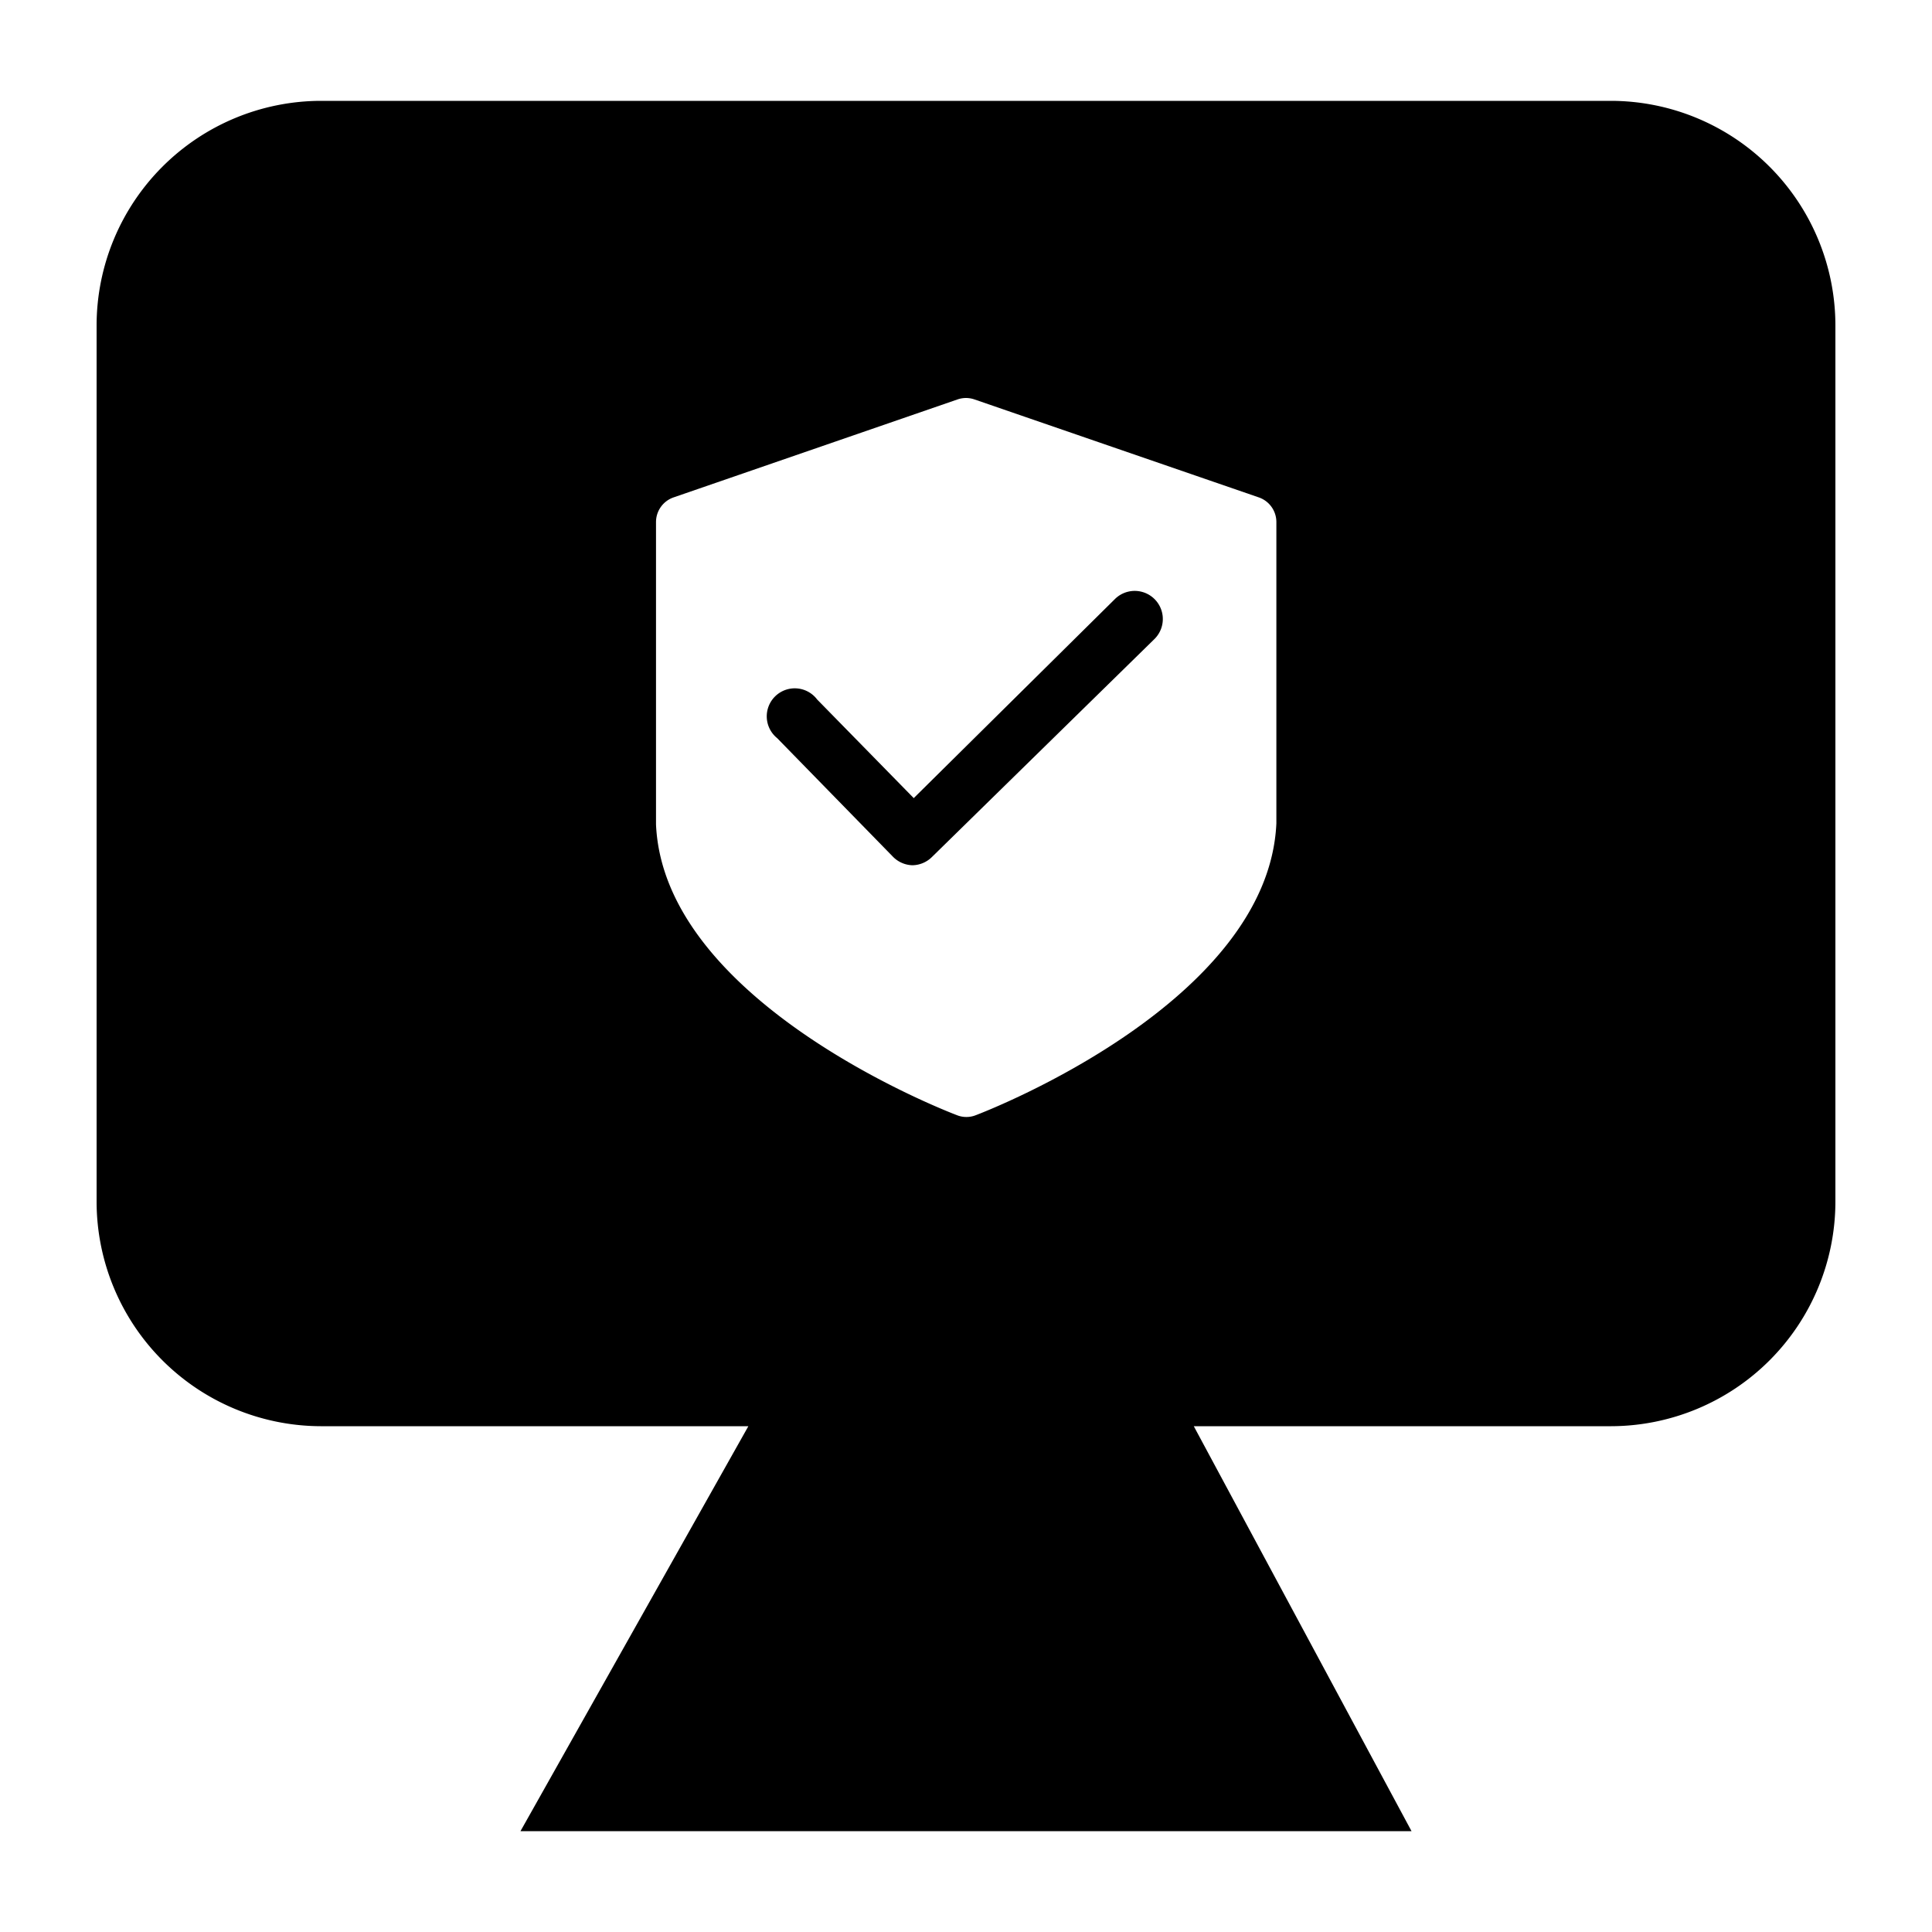 <svg id="图层_1" data-name="图层 1" xmlns="http://www.w3.org/2000/svg" viewBox="0 0 200 200"><path d="M166.8,10.44H33.2A23.27,23.27,0,0,0,10,33.64v90.8a23.27,23.27,0,0,0,23.2,23.2H77.47L53.88,189.56h92.24l-22.54-41.92H166.8a23.27,23.27,0,0,0,23.2-23.2V33.64A23.27,23.27,0,0,0,166.8,10.44ZM132.13,85.23C131.3,103.72,102.2,115,101,115.45a2.65,2.65,0,0,1-1.92,0c-1.24-.47-30.35-11.73-31.17-30.1V54.05a2.7,2.7,0,0,1,1.82-2.56L99.12,41.35a2.66,2.66,0,0,1,1.76,0l29.43,10.14a2.7,2.7,0,0,1,1.82,2.56Z"/><path d="M115.43,62,94.59,82.62l-10-10.21a2.9,2.9,0,1,0-4.14,4l12,12.29a2.93,2.93,0,0,0,2,.87h0a2.93,2.93,0,0,0,2-.83L119.5,66.16A2.9,2.9,0,0,0,115.43,62Z"/></svg>